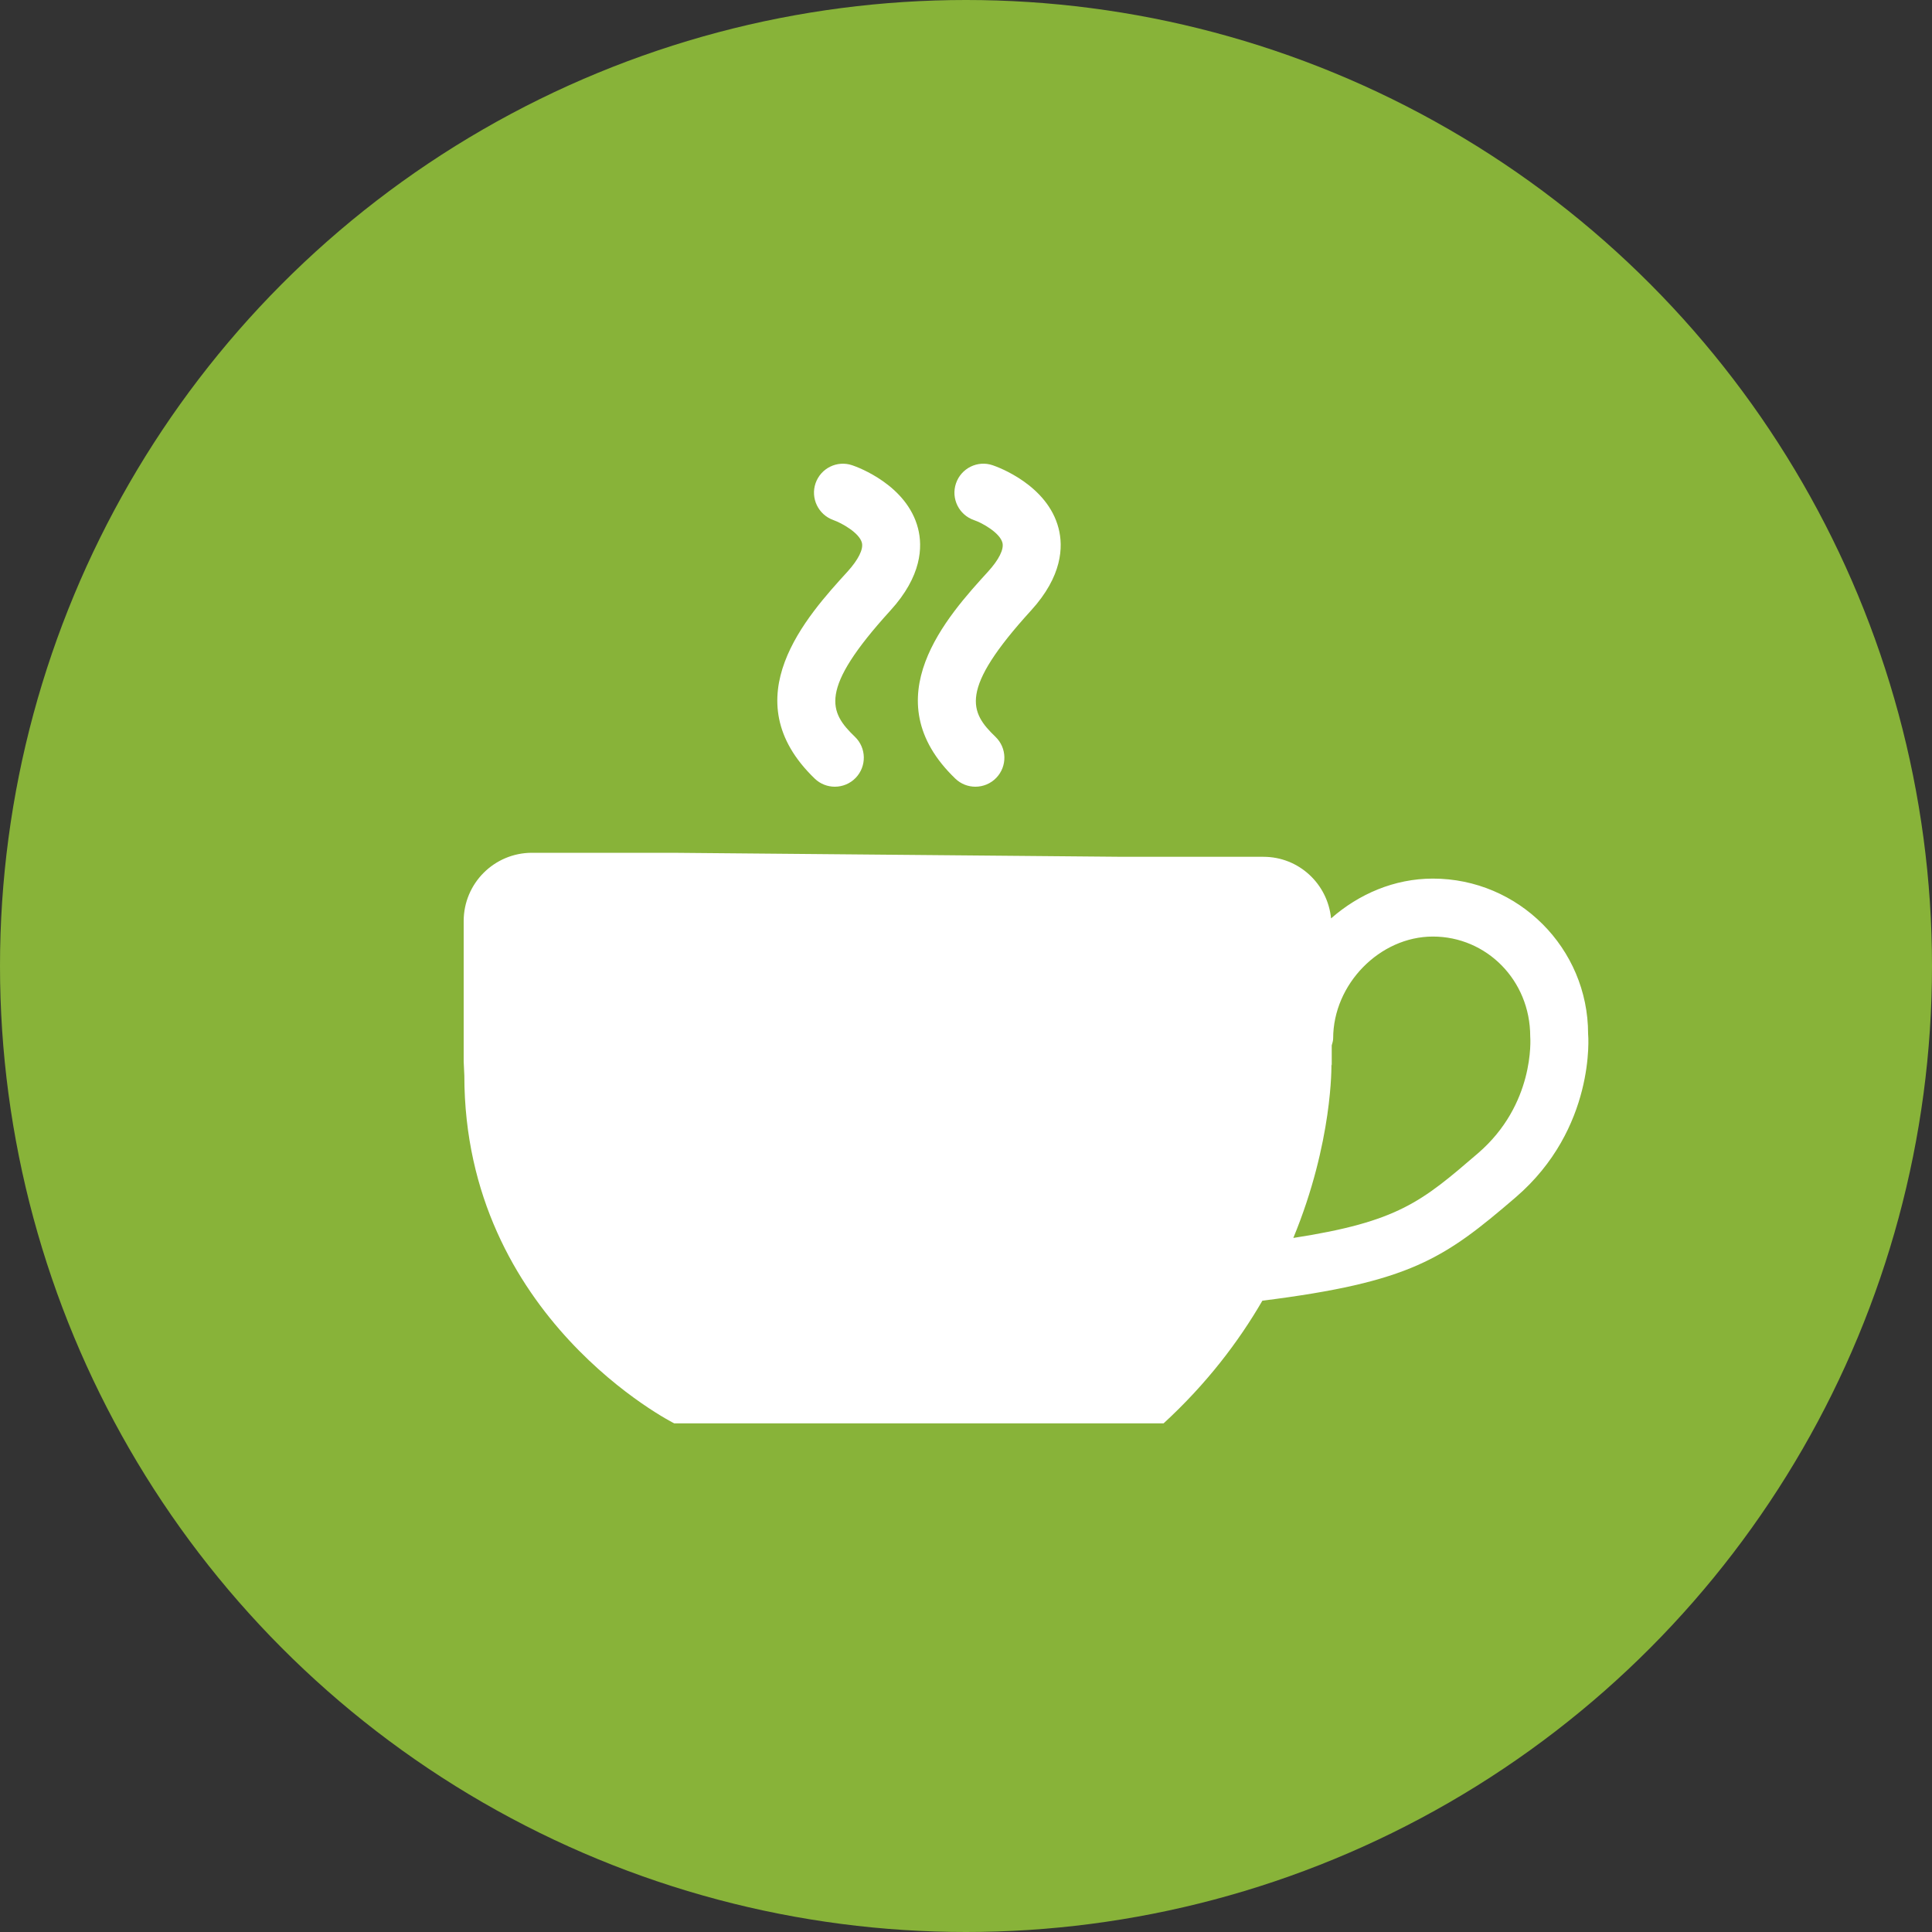 <?xml version="1.0" encoding="UTF-8"?>
<svg width="50px" height="50px" viewBox="0 0 50 50" version="1.1" xmlns="http://www.w3.org/2000/svg" xmlns:xlink="http://www.w3.org/1999/xlink">
    <rect x="0" y="0" width="50" height="50" fill="#333333" stroke="none"/>
    <!-- Generator: Sketch 40.3 (33839) - http://www.bohemiancoding.com/sketch -->
    <title>Group 8</title>
    <desc>Created with Sketch.</desc>
    <defs></defs>
    <g id="Page-1" stroke="none" stroke-width="1" fill="none" fill-rule="evenodd">
        <g id="View-profile-top-chat-entrepreneur-web-6" transform="translate(-362, -563)">
            <g id="Group-4" transform="translate(0, 297)">
                <g id="Group-9">
                    <g transform="translate(325, -88)" id="Group-3">
                        <g transform="translate(1, 350)">
                            <g id="Group-8" transform="translate(36, 4)">
                                <circle id="Oval-5" fill="#88B339" cx="25" cy="25" r="25"></circle>
                                <g id="Page-1" transform="translate(12, 12)" fill="#FFFFFF">
                                    <path d="M21.471,20.038 C22.501,17.544 22.457,15.547 22.457,15.547 L22.465,15.577 L22.465,15.055 C22.481,14.996 22.502,14.938 22.502,14.874 C22.502,13.47 23.708,12.238 25.083,12.238 C26.47,12.238 27.6,13.367 27.602,14.818 C27.608,14.889 27.721,16.583 26.246,17.85 C24.791,19.101 24.184,19.619 21.471,20.038 M29.1,14.755 C29.1,12.54 27.297,10.738 25.083,10.738 C24.084,10.738 23.166,11.138 22.448,11.768 C22.359,10.874 21.615,10.174 20.698,10.174 L17.062,10.174 L5.403,10.07 L1.768,10.07 C0.791,10.07 0,10.861 0,11.837 L0,15.473 L0.017,15.836 C0.017,22.114 5.448,24.836 5.448,24.836 L18.114,24.836 C19.227,23.813 20.055,22.723 20.67,21.662 C24.495,21.18 25.365,20.585 27.223,18.989 C29.3,17.205 29.106,14.789 29.1,14.755" id="Fill-1"></path>
                                    <path d="M9.086,8.151 C9.231,8.291 9.419,8.36 9.606,8.36 C9.802,8.36 9.999,8.283 10.146,8.13 C10.433,7.831 10.424,7.356 10.126,7.069 C9.462,6.431 9.168,5.86 11.043,3.801 C11.857,2.909 11.881,2.151 11.758,1.672 C11.47,0.552 10.199,0.089 10.056,0.041 C9.666,-0.092 9.243,0.115 9.107,0.505 C8.972,0.895 9.179,1.321 9.567,1.459 C9.794,1.54 10.242,1.794 10.306,2.047 C10.348,2.215 10.212,2.486 9.935,2.792 C8.886,3.942 6.935,6.083 9.086,8.151" id="Fill-4"></path>
                                    <path d="M13.209,1.461 C13.425,1.534 13.877,1.79 13.943,2.046 C13.986,2.214 13.851,2.486 13.572,2.792 C12.523,3.942 10.572,6.084 12.724,8.151 C12.869,8.291 13.056,8.36 13.243,8.36 C13.44,8.36 13.637,8.283 13.784,8.13 C14.071,7.831 14.062,7.357 13.763,7.069 C13.1,6.433 12.805,5.86 14.681,3.802 C15.495,2.91 15.519,2.151 15.396,1.673 C15.108,0.553 13.836,0.09 13.692,0.041 C13.301,-0.094 12.875,0.117 12.741,0.509 C12.607,0.901 12.817,1.327 13.209,1.461" id="Fill-6"></path>
                                </g>
                            </g>
                        </g>
                    </g>
                </g>
            </g>
        </g>
    </g>
</svg>